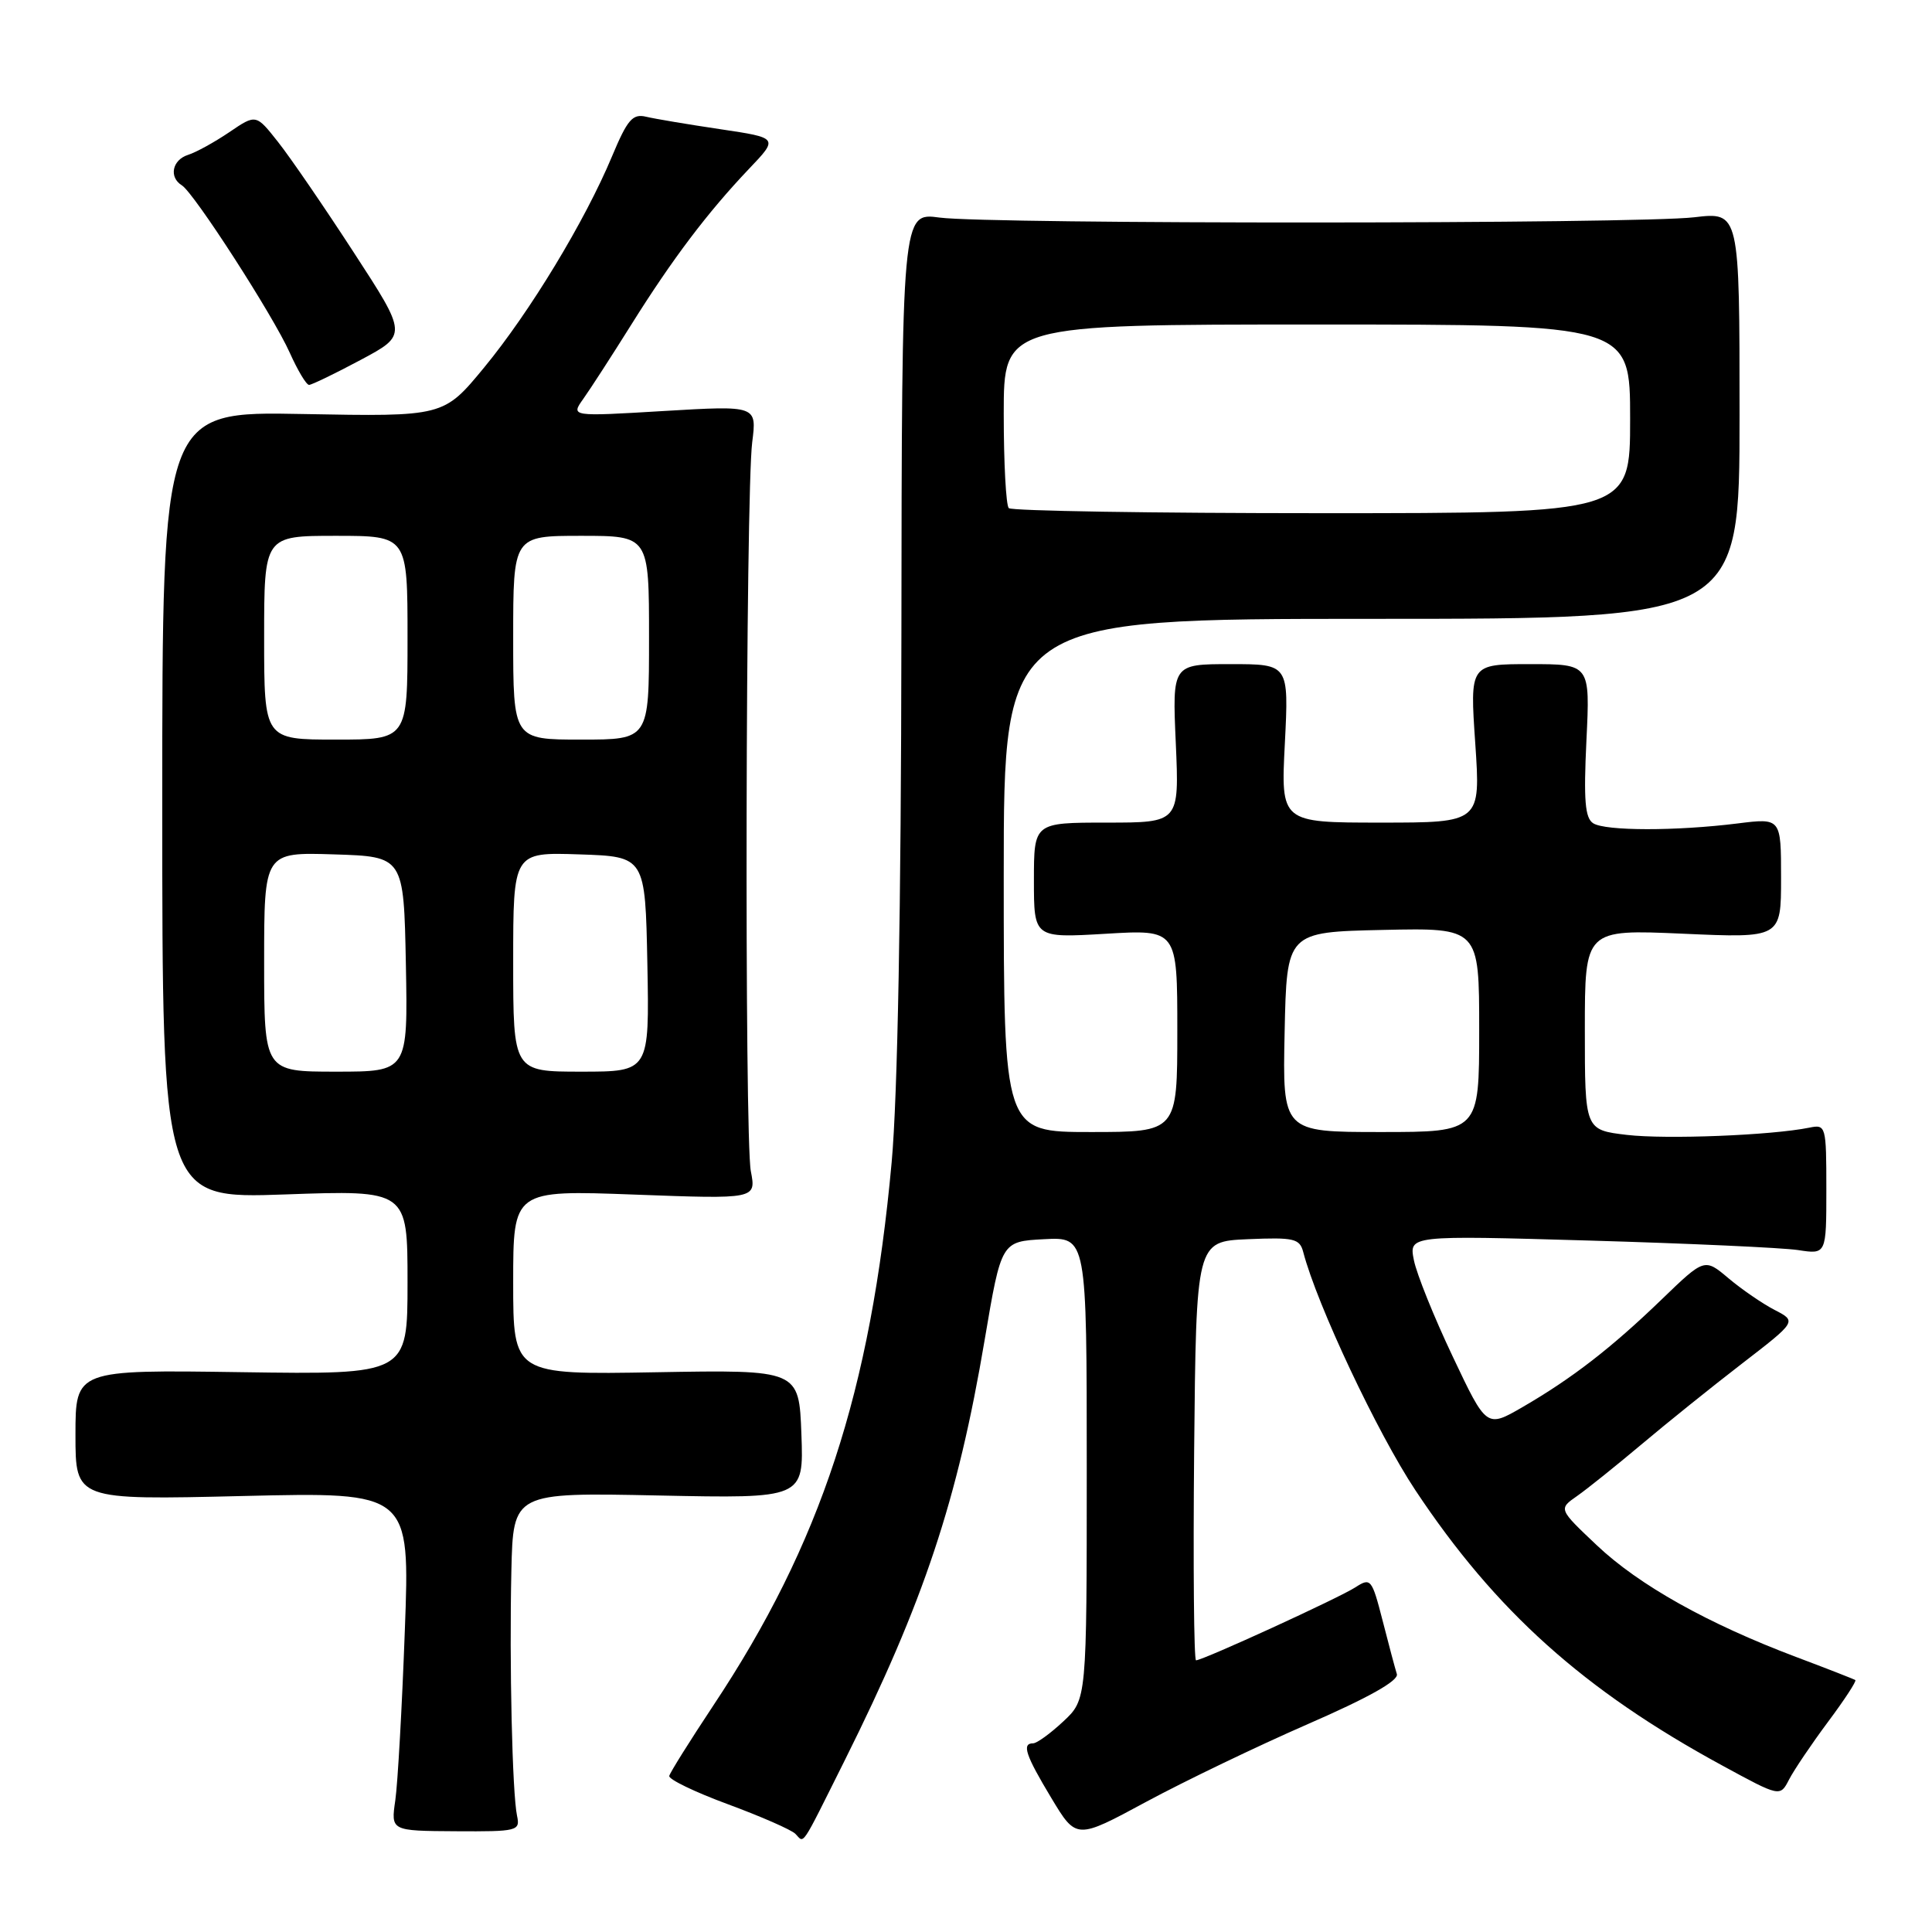 <?xml version="1.0" encoding="UTF-8" standalone="no"?>
<!DOCTYPE svg PUBLIC "-//W3C//DTD SVG 1.1//EN" "http://www.w3.org/Graphics/SVG/1.1/DTD/svg11.dtd" >
<svg xmlns="http://www.w3.org/2000/svg" xmlns:xlink="http://www.w3.org/1999/xlink" version="1.1" viewBox="0 0 256 256">
 <g >
 <path fill="currentColor"
d=" M 111.93 233.26 C 122.41 212.25 126.89 198.80 130.48 177.50 C 132.68 164.50 132.68 164.50 138.34 164.20 C 144.00 163.90 144.00 163.90 144.00 194.55 C 144.00 225.20 144.00 225.20 140.89 228.10 C 139.19 229.69 137.39 231.00 136.89 231.00 C 135.36 231.00 135.89 232.57 139.31 238.25 C 142.62 243.75 142.62 243.75 151.86 238.76 C 156.94 236.02 166.59 231.38 173.30 228.45 C 181.36 224.94 185.36 222.69 185.09 221.82 C 184.86 221.09 184.01 217.90 183.20 214.73 C 181.78 209.20 181.62 209.02 179.61 210.32 C 177.42 211.74 159.39 220.00 158.48 220.00 C 158.20 220.00 158.09 207.51 158.23 192.25 C 158.50 164.50 158.50 164.50 165.33 164.20 C 171.47 163.94 172.22 164.11 172.69 165.92 C 174.52 172.91 182.50 189.86 187.55 197.47 C 198.18 213.48 209.87 223.97 228.19 233.93 C 235.87 238.11 235.87 238.11 237.06 235.80 C 237.71 234.54 240.03 231.10 242.21 228.17 C 244.40 225.24 246.03 222.74 245.84 222.62 C 245.65 222.49 242.12 221.11 238.00 219.56 C 226.30 215.15 217.16 210.03 211.60 204.77 C 206.50 199.95 206.50 199.95 208.97 198.23 C 210.33 197.28 214.15 194.21 217.47 191.42 C 220.79 188.62 226.78 183.80 230.79 180.71 C 238.08 175.09 238.08 175.09 235.16 173.58 C 233.55 172.75 230.80 170.86 229.05 169.39 C 225.86 166.70 225.86 166.70 220.18 172.18 C 213.51 178.62 208.31 182.64 201.74 186.45 C 196.97 189.21 196.97 189.21 192.49 179.74 C 190.02 174.54 187.71 168.80 187.35 166.99 C 186.69 163.69 186.69 163.69 210.59 164.38 C 223.74 164.76 236.19 165.33 238.25 165.64 C 242.00 166.22 242.00 166.22 242.00 157.59 C 242.00 149.17 241.94 148.97 239.75 149.42 C 234.72 150.44 220.80 150.99 215.57 150.38 C 210.00 149.72 210.00 149.72 210.00 136.44 C 210.00 123.15 210.00 123.15 223.00 123.72 C 236.00 124.30 236.00 124.30 236.00 116.35 C 236.00 108.39 236.00 108.39 230.25 109.11 C 222.08 110.13 212.74 110.12 211.11 109.09 C 210.02 108.40 209.83 106.04 210.21 98.11 C 210.70 88.00 210.70 88.00 202.73 88.00 C 194.76 88.00 194.76 88.00 195.48 98.50 C 196.19 109.00 196.19 109.00 182.95 109.00 C 169.71 109.00 169.71 109.00 170.25 98.50 C 170.78 88.00 170.78 88.00 163.06 88.00 C 155.33 88.00 155.33 88.00 155.80 98.50 C 156.26 109.00 156.26 109.00 146.63 109.00 C 137.00 109.00 137.00 109.00 137.00 116.65 C 137.00 124.29 137.00 124.29 146.50 123.73 C 156.00 123.16 156.00 123.16 156.00 136.58 C 156.00 150.00 156.00 150.00 144.50 150.00 C 133.00 150.00 133.00 150.00 133.00 116.00 C 133.00 82.00 133.00 82.00 181.75 82.00 C 230.50 82.00 230.50 82.00 230.50 55.04 C 230.50 28.08 230.50 28.08 224.50 28.79 C 216.86 29.69 131.16 29.72 124.50 28.83 C 119.50 28.15 119.50 28.15 119.44 84.33 C 119.40 120.39 118.94 145.33 118.15 154.00 C 115.37 184.44 108.76 204.56 94.51 226.00 C 91.41 230.68 88.78 234.87 88.68 235.32 C 88.58 235.77 92.08 237.46 96.45 239.07 C 100.83 240.69 104.85 242.45 105.39 242.99 C 106.62 244.22 105.97 245.19 111.93 233.26 Z  M 68.51 240.60 C 67.88 237.64 67.48 220.41 67.76 208.13 C 68.00 197.76 68.00 197.76 87.25 198.16 C 106.50 198.56 106.50 198.56 106.19 190.03 C 105.87 181.50 105.87 181.50 86.94 181.83 C 68.00 182.16 68.00 182.16 68.00 169.92 C 68.00 157.69 68.00 157.69 84.10 158.29 C 100.20 158.89 100.20 158.89 99.49 155.19 C 98.63 150.74 98.80 65.54 99.67 58.61 C 100.29 53.73 100.29 53.73 87.96 54.46 C 75.62 55.20 75.62 55.20 77.29 52.85 C 78.21 51.56 81.08 47.12 83.66 43.00 C 89.12 34.28 93.75 28.16 99.24 22.38 C 103.16 18.27 103.16 18.27 95.45 17.12 C 91.21 16.49 86.79 15.75 85.62 15.47 C 83.82 15.04 83.14 15.83 81.09 20.73 C 77.51 29.30 70.20 41.36 64.14 48.71 C 58.78 55.21 58.78 55.21 40.14 54.86 C 21.50 54.50 21.50 54.50 21.50 106.67 C 21.50 158.84 21.50 158.84 37.75 158.27 C 54.00 157.69 54.00 157.69 54.00 169.92 C 54.00 182.14 54.00 182.14 32.00 181.82 C 10.00 181.50 10.00 181.50 10.00 190.13 C 10.00 198.76 10.00 198.76 32.16 198.23 C 54.33 197.70 54.33 197.70 53.64 216.10 C 53.27 226.22 52.70 236.32 52.38 238.55 C 51.79 242.60 51.79 242.60 60.38 242.65 C 68.59 242.70 68.94 242.61 68.51 240.60 Z  M 47.79 47.69 C 53.99 44.38 53.99 44.38 46.87 33.44 C 42.96 27.42 38.45 20.84 36.84 18.81 C 33.92 15.11 33.92 15.11 30.39 17.51 C 28.44 18.83 25.98 20.19 24.92 20.52 C 22.82 21.19 22.35 23.48 24.10 24.56 C 25.71 25.56 36.20 41.82 38.40 46.75 C 39.45 49.09 40.59 51.00 40.95 51.00 C 41.30 51.00 44.38 49.51 47.79 47.69 Z  M 170.22 136.75 C 170.50 123.50 170.50 123.50 183.25 123.22 C 196.00 122.94 196.00 122.94 196.00 136.47 C 196.00 150.00 196.00 150.00 182.97 150.00 C 169.94 150.00 169.94 150.00 170.22 136.75 Z  M 133.67 67.33 C 133.30 66.97 133.00 61.34 133.00 54.83 C 133.00 43.00 133.00 43.00 174.50 43.00 C 216.00 43.00 216.00 43.00 216.00 55.50 C 216.00 68.00 216.00 68.00 175.17 68.00 C 152.71 68.00 134.03 67.70 133.67 67.33 Z  M 35.00 127.46 C 35.00 112.92 35.00 112.92 44.25 113.21 C 53.50 113.50 53.50 113.50 53.78 127.75 C 54.05 142.00 54.05 142.00 44.53 142.00 C 35.00 142.00 35.00 142.00 35.00 127.46 Z  M 68.00 127.46 C 68.00 112.92 68.00 112.92 76.75 113.21 C 85.50 113.50 85.50 113.50 85.78 127.75 C 86.05 142.00 86.05 142.00 77.03 142.00 C 68.00 142.00 68.00 142.00 68.00 127.46 Z  M 35.00 84.50 C 35.00 71.00 35.00 71.00 44.50 71.00 C 54.00 71.00 54.00 71.00 54.00 84.50 C 54.00 98.00 54.00 98.00 44.50 98.00 C 35.00 98.00 35.00 98.00 35.00 84.50 Z  M 68.00 84.50 C 68.00 71.00 68.00 71.00 77.00 71.00 C 86.00 71.00 86.00 71.00 86.00 84.50 C 86.00 98.00 86.00 98.00 77.00 98.00 C 68.00 98.00 68.00 98.00 68.00 84.50 Z "/>
</g>
</svg>
